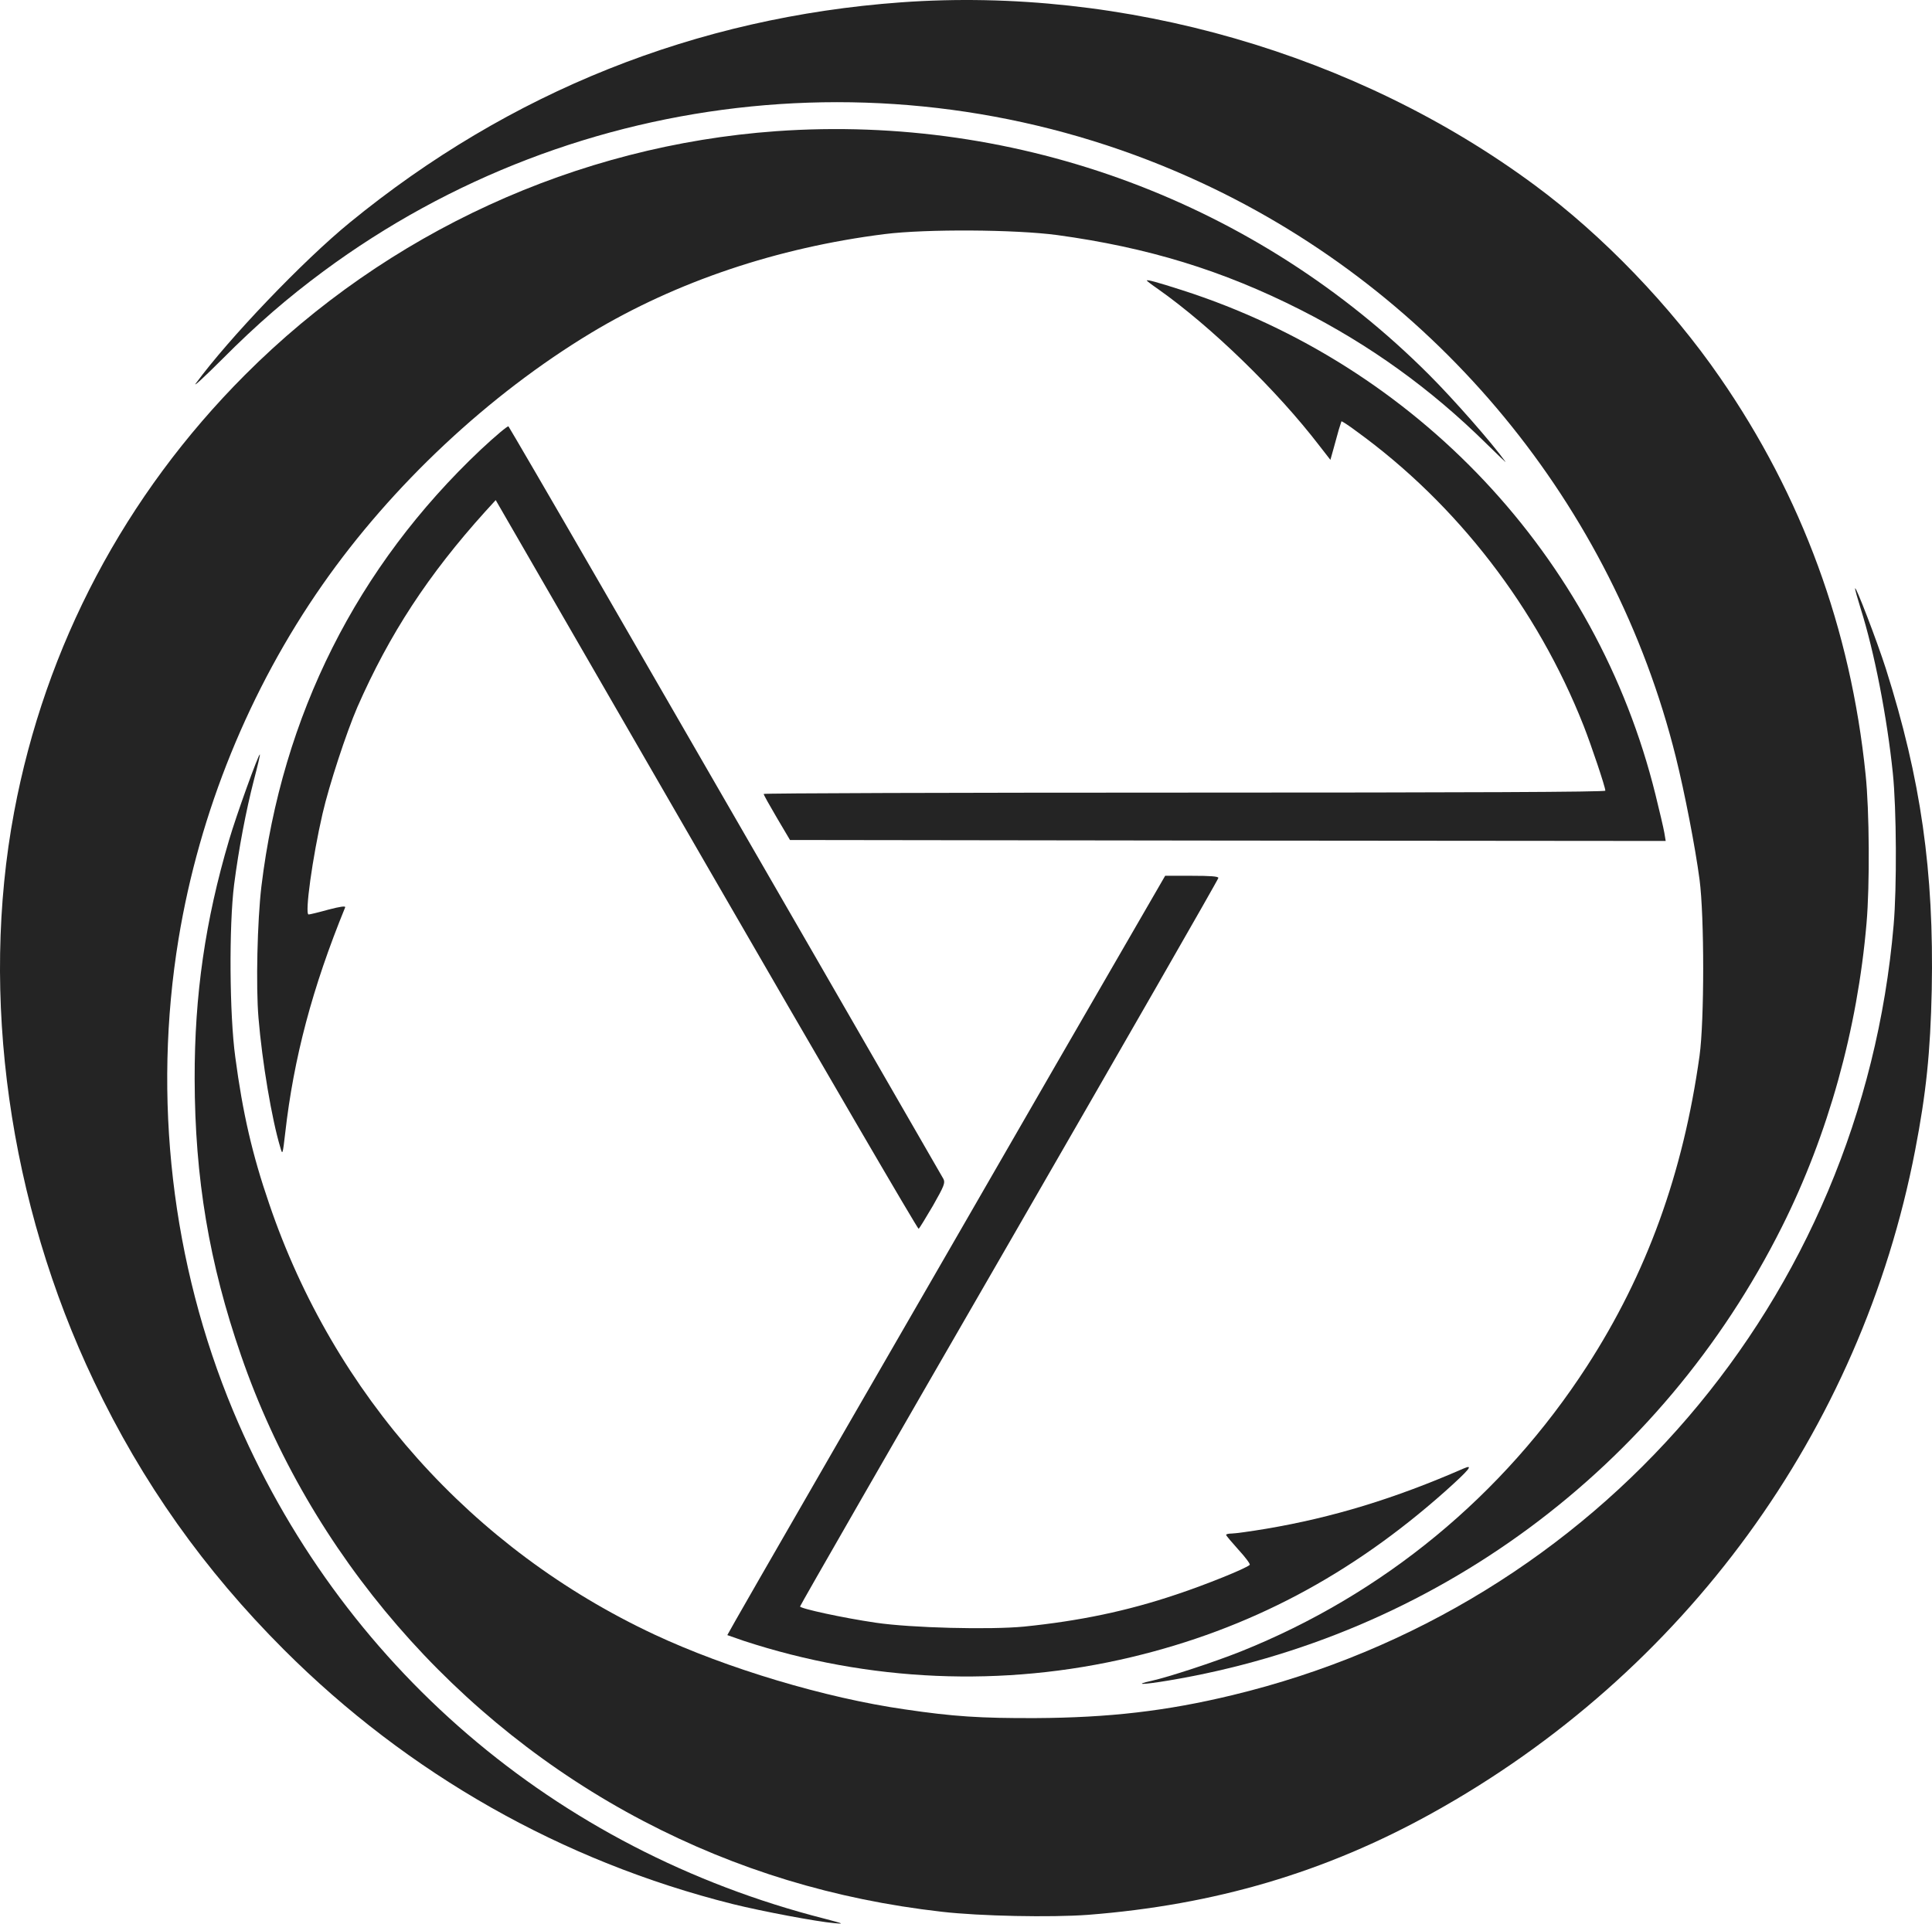 <svg width="2412" height="2402" viewBox="0 0 2412 2402" fill="none" xmlns="http://www.w3.org/2000/svg">
<path d="M1124.92 2.917C869.118 21.517 636.261 114.515 436.496 278.047C378.282 325.633 285.525 422.737 244.461 478.777C240.597 484.091 255.331 470.565 277.313 448.583C320.792 404.862 359.199 371.769 403.887 338.676C721.771 103.645 1143.52 61.615 1501.75 229.011C1795.72 366.213 2013.84 630.956 2092.1 944.975C2103.21 989.662 2116.5 1058.02 2121.81 1098.36C2127.85 1144.26 2127.85 1274.21 2121.81 1318.17C2101.28 1465.28 2055.87 1590.41 1981.23 1705.87C1876.64 1867.47 1726.87 1990.9 1548.85 2062.16C1515.51 2075.44 1458.75 2094.04 1437.98 2098.63C1414.06 2103.95 1426.86 2103.71 1458.51 2098.39C1790.64 2043.08 2073.5 1833.89 2224.71 1531.71C2282.45 1416.49 2318.92 1285.08 2330.27 1152.71C2334.38 1105.61 2333.9 1012.13 2329.07 966.715C2310.47 785.067 2249.59 619.361 2147.42 471.531C2085.82 382.156 2000.8 293.748 1916.01 231.185C1694.02 66.929 1402.95 -17.132 1124.92 2.917Z" fill="#242424"/>
<path d="M969.121 163.791C720.08 181.666 483.841 289.882 306.058 467.907C156.053 618.153 56.533 806.323 17.643 1013.82C-25.353 1243.05 11.121 1502.24 117.405 1724.95C177.551 1851.28 255.09 1960.46 354.368 2059.74C509.687 2215.06 701.722 2324 914.53 2377.39C951.488 2386.56 1019.61 2399.37 1041.59 2401.3C1054.63 2402.51 1053.42 2402.02 1029.51 2395.74C692.784 2309.99 423.694 2078.83 291.081 1761.67C214.267 1577.6 190.354 1370.59 222.963 1172.03C249.051 1013.82 311.372 860.673 402.679 729.992C489.397 605.834 610.415 492.545 738.196 415.49C844.721 351.478 970.329 309.207 1104.39 292.298C1156.32 285.776 1267.44 286.501 1319.86 293.506C1432.9 308.965 1526.14 337.468 1623.49 386.745C1710.21 430.708 1786.05 485.299 1855.62 553.9C1870.36 568.393 1880.98 578.538 1879.54 576.606C1862.63 552.934 1814.32 498.101 1784.36 468.149C1569.86 253.166 1272.51 142.293 969.121 163.791Z" fill="#242424"/>
<path d="M1431.7 350.271C1431.7 350.754 1437.98 355.585 1445.71 360.899C1512.13 407.761 1594.02 487.232 1647.4 556.799L1660.93 574.191L1664.79 560.422C1666.97 552.693 1669.87 542.064 1671.32 536.75C1673.01 531.436 1674.46 526.605 1674.7 526.122C1675.18 525.639 1683.39 530.953 1693.06 538.2C1818.91 629.265 1919.15 759.221 1977.12 906.327C1986.78 930.965 2004.18 982.658 2004.18 987.247C2004.18 988.938 1833.88 989.663 1478.8 989.663C1189.9 989.663 953.42 990.387 953.42 991.353C953.42 992.561 960.908 1005.85 969.846 1021.06L986.271 1048.84L1532.91 1049.57L2079.54 1050.05L2077.85 1039.91C2076.88 1034.11 2071.81 1012.61 2066.74 992.078C1993.31 694.968 1769.15 456.313 1475.17 362.107C1443.53 351.962 1431.7 348.822 1431.7 350.271Z" fill="#242424"/>
<path d="M600.27 561.389C445.676 707.287 352.195 893.283 326.348 1106.82C321.276 1149.81 319.343 1231.22 322.725 1271.07C327.315 1326.39 339.392 1397.89 350.021 1432.91C352.678 1442.33 352.919 1442.09 356.059 1414.8C366.688 1321.07 389.877 1233.39 430.941 1132.9C431.666 1130.97 424.661 1131.94 409.926 1135.8C397.848 1139.18 386.737 1141.84 385.287 1141.84C380.215 1141.84 390.118 1070.34 402.679 1015.99C410.892 980.242 432.39 914.781 446.159 882.896C486.257 791.589 534.567 717.674 606.067 638.444L618.869 624.434L881.921 1080C1026.61 1330.49 1145.7 1534.85 1146.9 1534.37C1147.87 1533.64 1155.84 1520.6 1164.78 1505.38C1178.79 1480.74 1180.24 1476.88 1177.82 1472.04C1176.13 1469.15 1103.91 1343.78 1017.43 1193.78C930.715 1043.53 809.696 833.861 748.342 727.577C686.987 621.294 635.778 533.61 634.812 532.402C633.846 531.436 618.386 544.48 600.27 561.389Z" fill="#242424"/>
<path d="M2316.02 734.823C2315.78 736.031 2319.16 747.626 2323.03 760.187C2339.94 813.57 2355.88 895.215 2363.12 965.507C2367.71 1009.71 2368.2 1108.26 2364.09 1155.13C2323.99 1622.53 1994.27 2006.6 1538.95 2116.51C1456.09 2136.56 1384.35 2144.77 1292.8 2145.25C1223.96 2145.49 1190.14 2143.32 1129.75 2134.38C1030.23 2120.13 907.283 2083.17 816.942 2040.9C589.399 1934.38 416.93 1741.38 336.01 1502.96C314.995 1441.85 302.917 1389.43 293.738 1319.87C286.492 1267.21 285.767 1156.09 292.289 1104.4C298.086 1059.71 307.024 1012.61 316.927 974.203C321.517 956.811 324.899 942.559 324.415 942.076C322.966 940.627 294.946 1018.17 286.008 1048.84C256.297 1149.09 242.77 1242.57 243.012 1347.16C243.254 1471.08 261.128 1577.36 300.985 1692.58C386.253 1939.93 569.109 2151.29 803.657 2274C919.119 2334.39 1041.83 2371.83 1175.65 2387.05C1223.72 2392.6 1312.37 2394.29 1358.26 2390.91C1516.48 2378.59 1654.41 2338.01 1787.99 2263.86C2102.97 2089.21 2323.27 1787.03 2390.9 1436.54C2404.67 1365.28 2409.99 1314.07 2411.68 1236.05C2414.58 1088.22 2398.15 972.753 2354.43 835.068C2343.32 800.284 2316.02 729.268 2316.02 734.823Z" fill="#242424"/>
<path d="M1318.89 1328.32C1244.49 1457.55 1121.3 1670.84 1045.45 1802.25C969.605 1933.65 907.767 2041.38 908.009 2041.63C908.492 2041.87 917.429 2045.01 928.057 2048.63C1084.58 2100.08 1252.22 2107.33 1412.37 2069.16C1559.24 2034.14 1686.29 1966.99 1804.17 1862.15C1834.61 1834.86 1840.4 1827.85 1827.12 1833.65C1740.88 1871.33 1663.83 1894.76 1581.22 1908.77C1561.17 1912.15 1541.6 1914.81 1537.74 1914.81C1533.87 1914.81 1530.73 1915.54 1530.73 1916.5C1530.97 1917.71 1537.98 1925.92 1546.43 1935.34C1554.89 1944.52 1561.17 1952.98 1560.2 1953.94C1555.85 1958.29 1505.13 1978.82 1468.65 1990.9C1407.06 2011.67 1347.39 2023.99 1278.55 2031C1235.8 2035.1 1137.73 2032.69 1093.52 2026.17C1052.22 2020.13 999.074 2008.53 998.833 2005.88C998.833 2004.67 1116.23 1800.31 1259.95 1551.51C1403.43 1302.72 1521.07 1097.88 1521.07 1096.19C1521.07 1094.25 1511.17 1093.53 1487.74 1093.53H1454.64L1318.89 1328.32Z" fill="#242424"/>
</svg>
